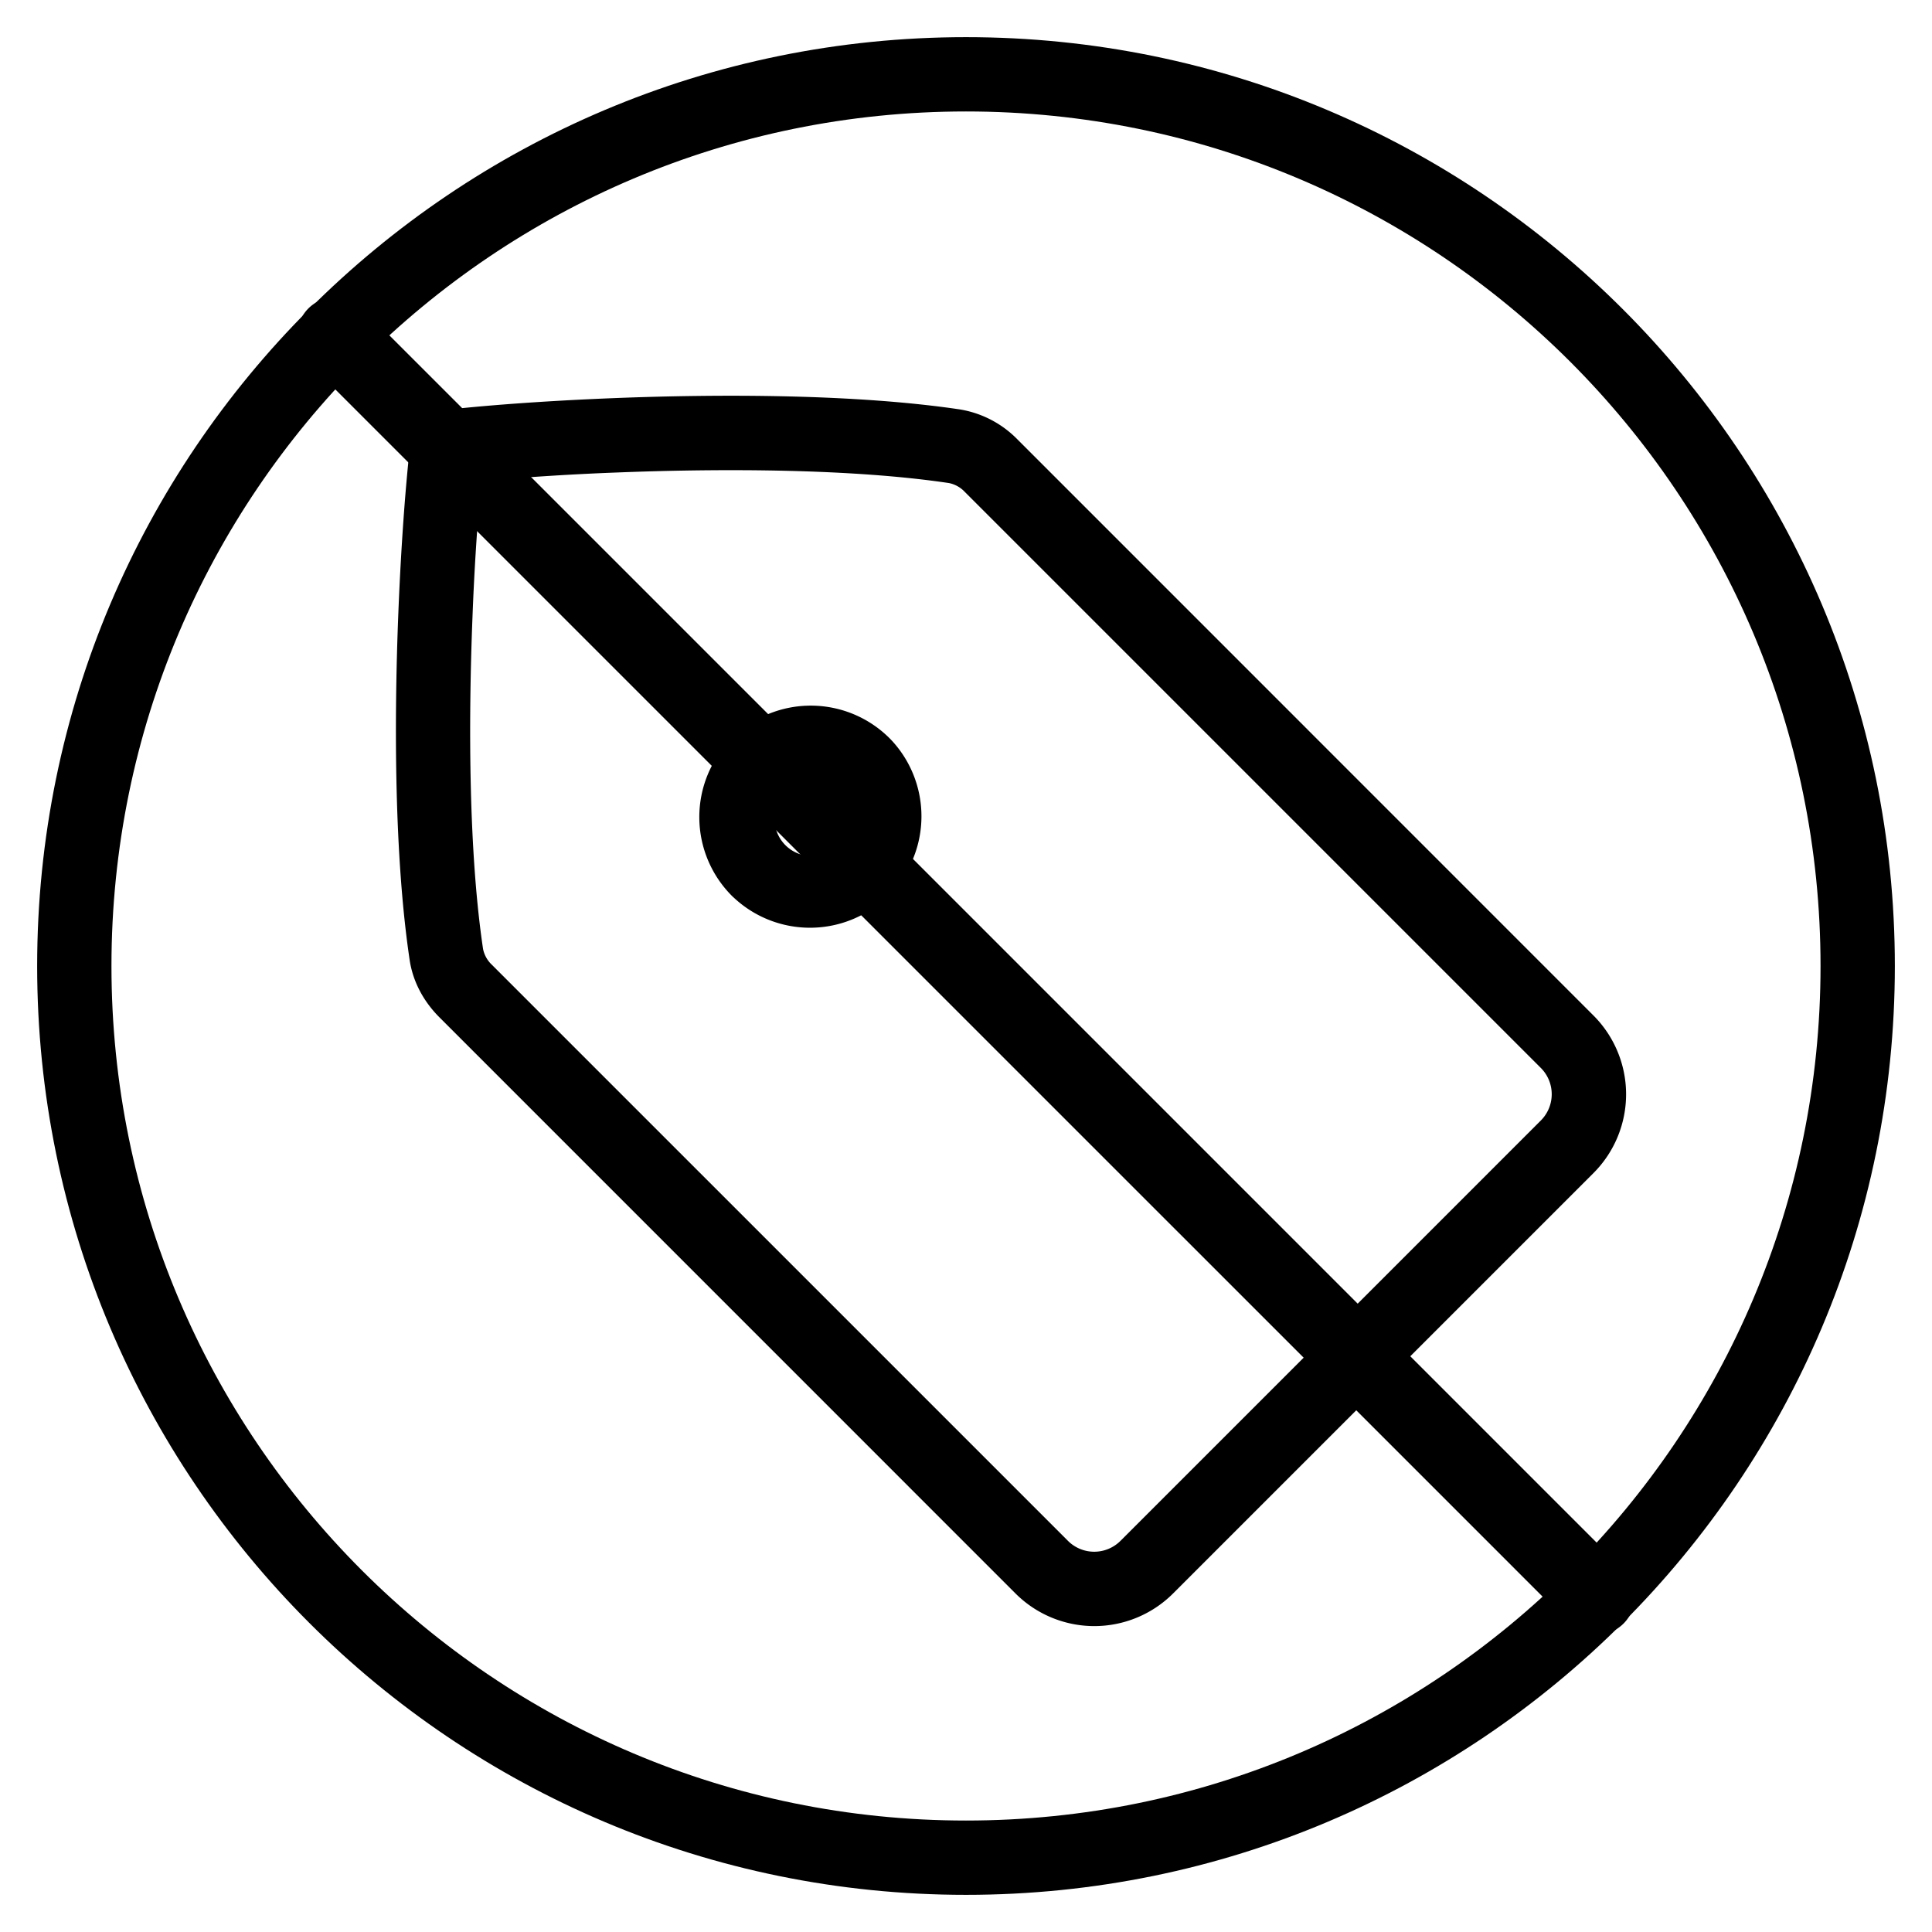 <svg xmlns="http://www.w3.org/2000/svg" width="1em" height="1em" viewBox="0 0 26 26"><g fill="currentColor"><g fill-rule="evenodd" clip-rule="evenodd"><path d="M6.474 6.474v.003a36 36 0 0 0-.115 1.815c-.058 1.46-.05 3.193.142 4.48a.4.4 0 0 0 .117.21l7.754 7.754a.5.5 0 0 0 .707 0l5.657-5.657a.5.5 0 0 0 0-.707l-7.754-7.754a.4.4 0 0 0-.21-.117c-1.287-.192-3.02-.2-4.48-.142a36 36 0 0 0-1.815.115zM5.59 5.59c-.097.092-.489 4.567-.077 7.33c.044.294.19.56.4.77l7.753 7.754a1.5 1.5 0 0 0 2.121 0l5.657-5.657a1.5 1.5 0 0 0 0-2.121L13.689 5.91a1.4 1.4 0 0 0-.77-.4c-2.763-.411-7.238-.02-7.33.078"/><path d="M10.576 10.661a.5.5 0 1 0 .707.707a.5.5 0 0 0-.707-.707m-.707 1.414a1.5 1.5 0 1 1 2.121-2.121a1.5 1.5 0 0 1-2.12 2.121"/></g><path d="M4.15 4.878a.514.514 0 0 1 .728-.727l16.971 16.971a.514.514 0 0 1-.727.727z"/><path fill-rule="evenodd" d="M13 24.5c6.351 0 11.5-5.149 11.5-11.5S19.351 1.5 13 1.5S1.5 6.649 1.5 13S6.649 24.5 13 24.5m0 1c6.904 0 12.5-5.596 12.5-12.5S19.904.5 13 .5S.5 6.096.5 13S6.096 25.5 13 25.5" clip-rule="evenodd"/></g></svg>